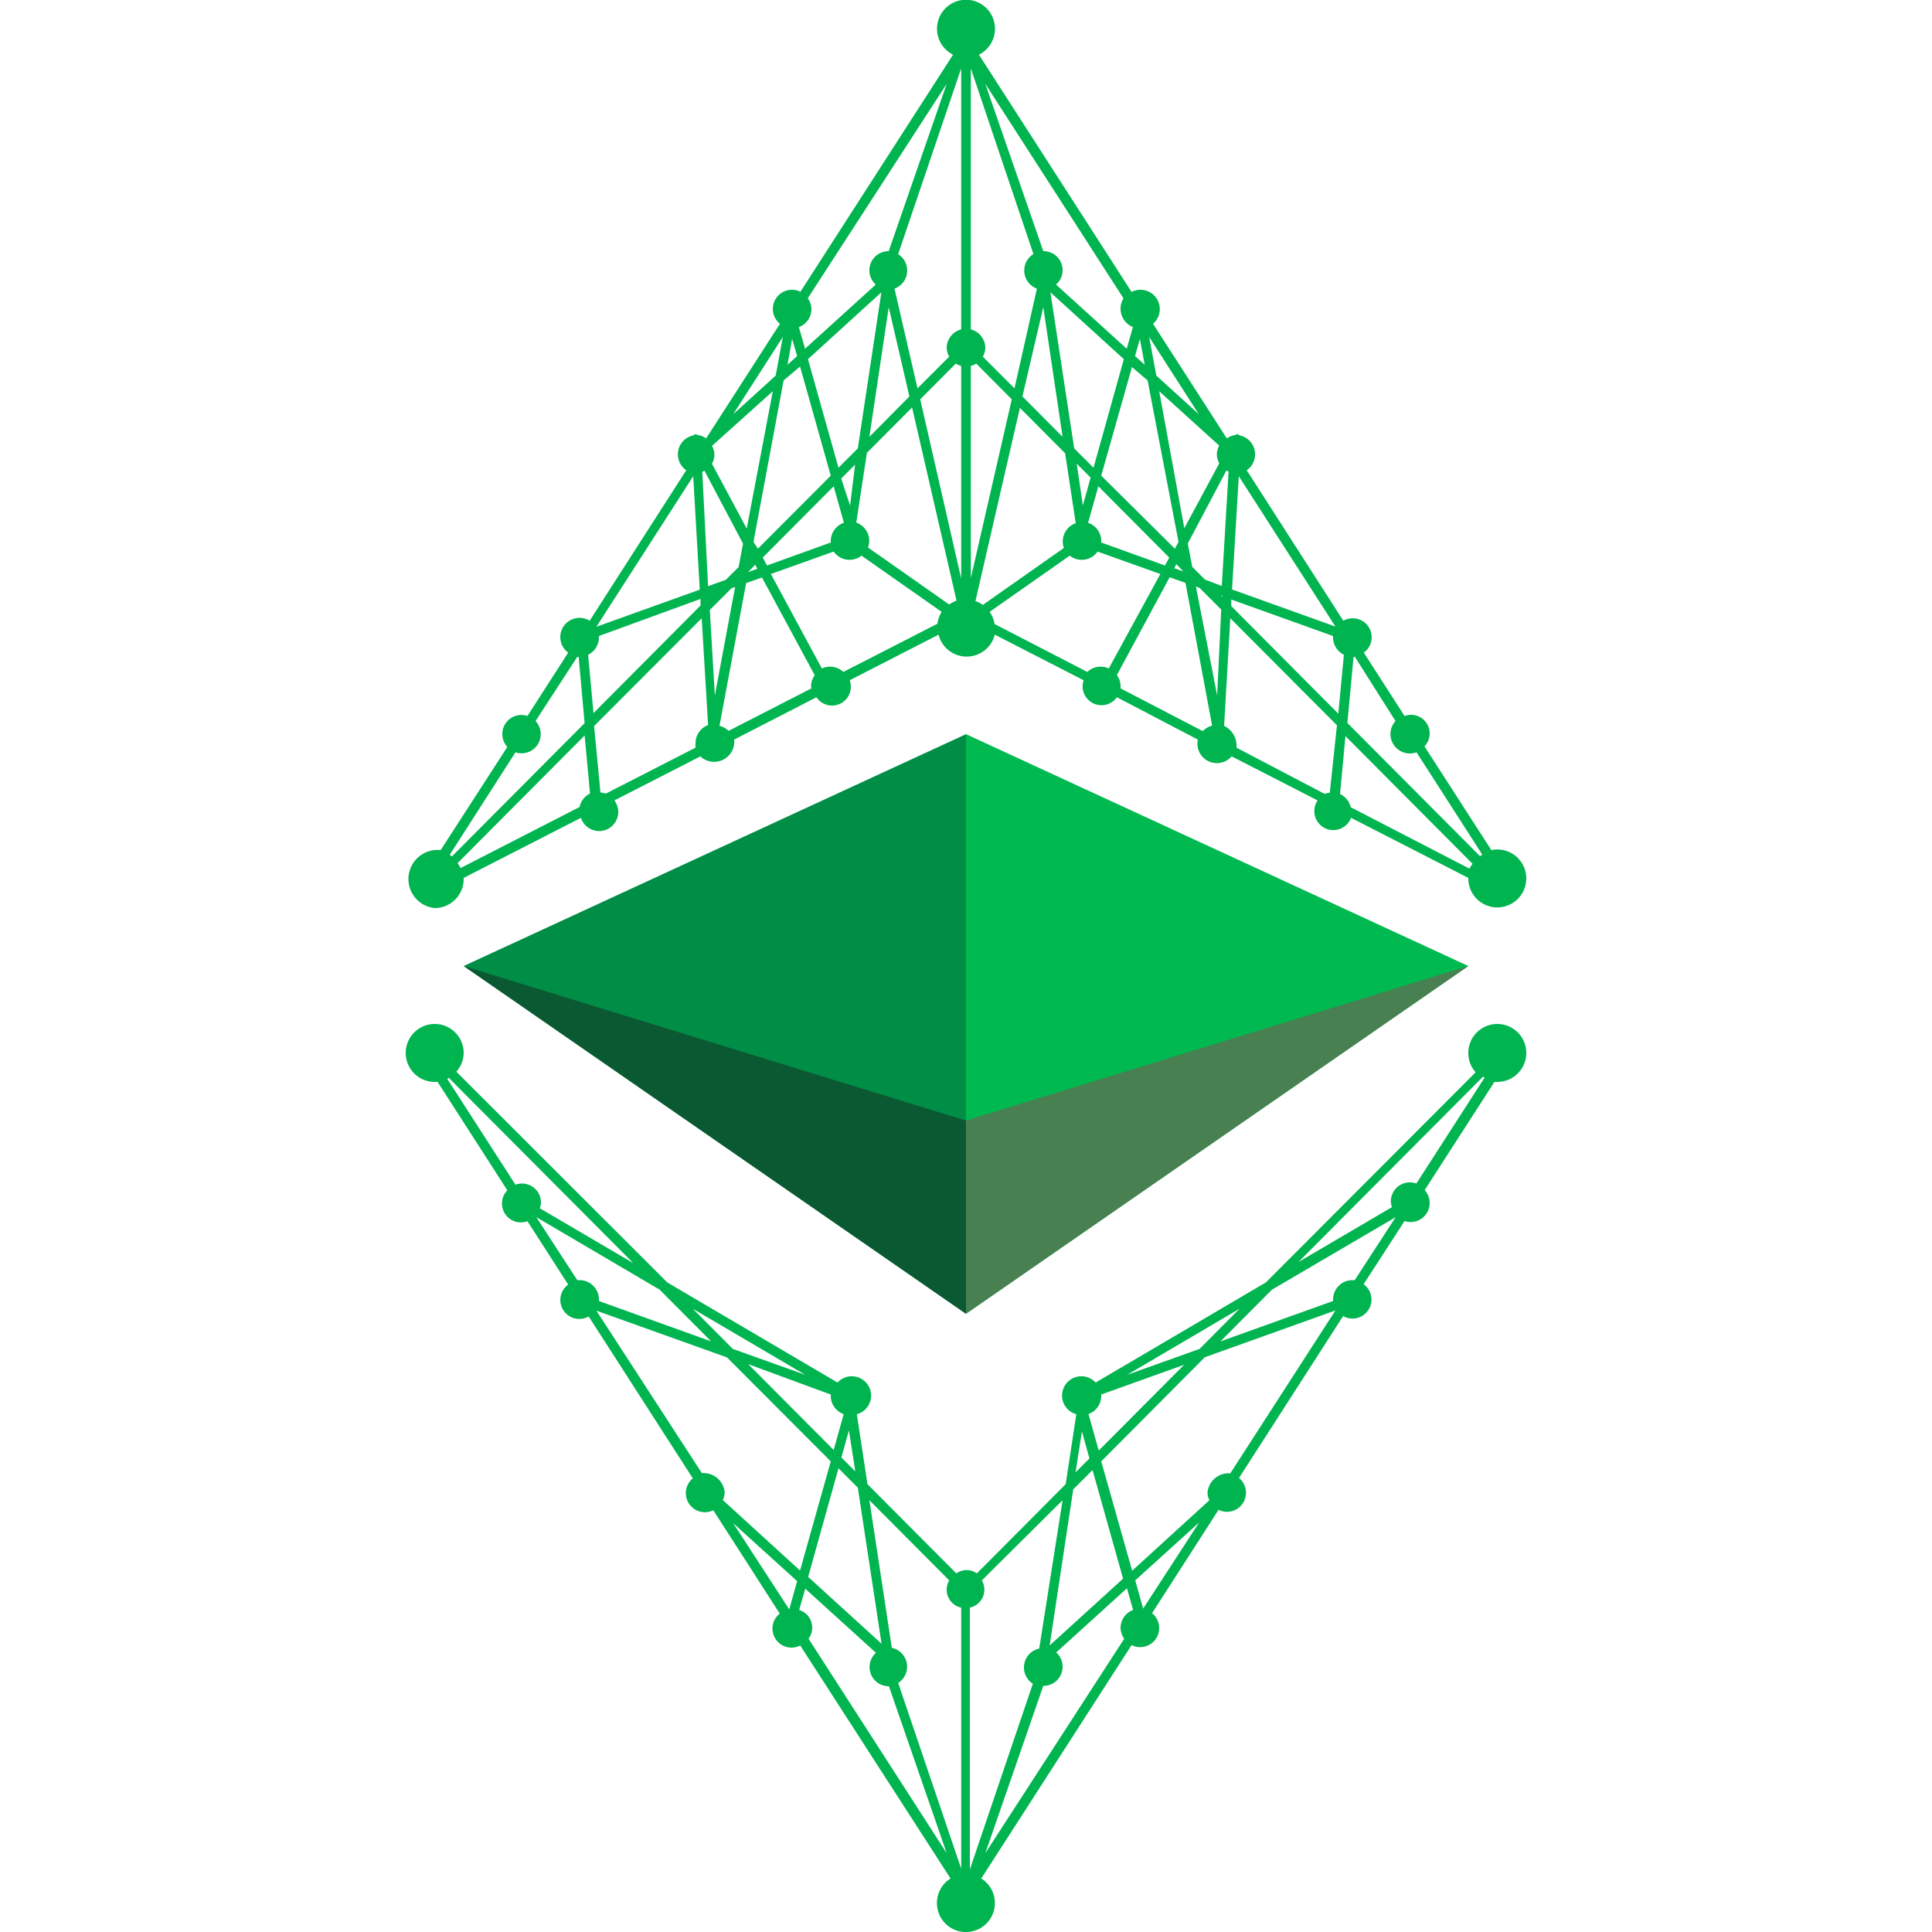 <svg id="Layer_1" data-name="Layer 1" xmlns="http://www.w3.org/2000/svg" viewBox="0 0 100 100">
  <title>ethereum_classic</title>
  <g>
    <polygon points="50 38 24 50 50 68 50 38" fill="#008e46"/>
    <polygon points="50 68 76 50 50 38 50 68" fill="#00b950"/>
    <polygon points="50 58 24 50 50 68 50 58" fill="#0b5932"/>
    <polygon points="50 68 76 50 50 58 50 68" fill="#498052"/>
    <path d="M22.5,47A1.5,1.5,0,0,0,24,45.5v-.06l6.07-3.11a.989.989,0,1,0,1.73-.9l4.45-2.28A1.042,1.042,0,0,0,38,38.28l4.26-2.19a.973.973,0,0,0,1.72-.88l4.6-2.36a1.5,1.5,0,0,0,2.91,0l4.6,2.36a.976.976,0,0,0,1.72.88L62,38.28a1.009,1.009,0,0,0,1.75.87l4.45,2.28a.982.982,0,1,0,1.73.9L76,45.44v.06A1.5,1.5,0,1,0,77.19,44l-3.46-5.37a.963.963,0,0,0-1.03-1.57l-2.11-3.28a.982.982,0,0,0-1.06-1.65l-5-7.79a1,1,0,0,0-.35-1.8L64,22.45v.06a1,1,0,0,0-.5.18l-3.82-5.93a1.001,1.001,0,0,0-1.11-1.65L50.67,2.83a1.5,1.5,0,1,0-1.34,0L41.43,15.1a.991.991,0,0,0-1.06,1.66l-3.82,5.93a1,1,0,0,0-.5-.18v-.06l-.18.09a1,1,0,0,0-.35,1.8l-5,7.79a.995.995,0,0,0-1.11,1.65L27.3,37.06a.985.985,0,0,0-1.04,1.6L22.81,44a1.508,1.508,0,1,0-.31,3ZM30,41.77l-6.16,3.16a1.45,1.45,0,0,0-.16-.25l6.58-6.61.28,3A1,1,0,0,0,30,41.77Zm6-3.27a1.001,1.001,0,0,0,0,.2l-4.65,2.38a1,1,0,0,0-.27-.06l-.33-3.44L36.32,32l.33,5.53A1,1,0,0,0,36,38.5Zm-5.56-4.61A1,1,0,0,0,31,33a.741.741,0,0,0,0-.08L36.26,31v.34l-5.54,5.57ZM41.26,18.43l-.5.45L41,17.54Zm.15.54L43,24.62,39.23,28.4,39,28.05l1.56-8.36Zm5.08-5.82,3.26-9.61V17.05A1,1,0,0,0,49,18a.94.94,0,0,0,.13.46L47.49,20.1,46.3,14.94a1,1,0,0,0,.18-1.79Zm7,0a1,1,0,0,0,.18,1.79L52.51,20.1l-1.64-1.64A.94.94,0,0,0,51,18a1,1,0,0,0-.75-.95V3.54ZM59,17.54l.25,1.34-.5-.45Zm.4,2.15L61,28.05l-.19.35L57,24.62,58.59,19Zm10.16,14.2-.29,3.05-5.54-5.57v-.34L69,32.92A.741.741,0,0,0,69,33,1,1,0,0,0,69.56,33.89Zm-6.31-3-.06-.06h.07Zm-1.35-.53.19.07,1.12,1.12L63,36Zm.47-.36-.66-.66-.23-1.21,2-3.78.11.07-.35,5.91Zm-1.12-.42h0l-.47-.17.11-.21Zm-4.93-2.52.53-1.89,3.67,3.69-.22.41L57,28.08V28A1,1,0,0,0,56.32,27.06Zm-.27-.9L55.73,24l.72.72Zm7.06-3.1a.91.91,0,0,0,0,.92L61.3,27.34,60,20.25l3.1,2.81ZM56.6,24.21l-1-1-1.23-8.08,3.8,3.46Zm-1.53,4.15-4.2,2.95a1.46,1.46,0,0,0-.38-.2l2.3-10,2.34,2.35.55,3.62a1,1,0,0,0-.616,1.273L55.07,28.37Zm-10.75-1.3.55-3.62,2.34-2.35,2.3,10a1.46,1.46,0,0,0-.38.2l-4.2-2.95a1,1,0,0,0-.593-1.284L44.32,27.05Zm3.31-6.39,1.84-1.85a1.0 1,0,0,0,.28.12v11Zm2.62-1.73a1.0 1,0,0,0,.28-.12l1.84,1.85-2.12,9.25ZM55,22.61l-2.08-2.09L54,15.9Zm-7.93-2.09L45,22.61l1-6.71ZM44.4,23.21l-1,1-1.58-5.62,3.8-3.46ZM43,28.08l-3.3,1.19-.22-.41,3.67-3.69.53,1.89A1,1,0,0,0,43,28Zm-4.26,1.51.35-.36.11.21-.47.17Zm4.8-4.82.72-.72L44,26.17Zm-4.89,2.59L36.85,24a.91.91,0,0,0,0-.92h0L40,20.25Zm-2.3-2.93.11-.07,2,3.78-.23,1.21-.66.66-.92.33ZM37,36l-.26-4.43,1.12-1.12.19-.07Zm-.24-5.17-.06.06h0ZM42,35.63l-4.29,2.2a1,1,0,0,0-.47-.26l1.38-7.39.82-.29,2.73,5.06a1,1,0,0,0-.19.56A.94.94,0,0,0,42,35.63Zm6.49-3.33-4.84,2.48a1,1,0,0,0-1.11-.18L39.9,29.71l3.25-1.16a1,1,0,0,0,1.393.245q.024-.017.047-.035l4.15,2.91a1.47,1.47,0,0,0-.22.63Zm8.9,2.3a1,1,0,0,0-1.11.18l-4.8-2.48a1.47,1.47,0,0,0-.26-.63l4.15-2.91a1,1,0,0,0,1.405-.163q.018-.023.035-.047l3.25,1.16Zm4.84,3.23L58,35.63a.94.94,0,0,0,0-.13,1,1,0,0,0-.19-.56l2.73-5.06.82.29,1.38,7.39a1,1,0,0,0-.47.27Zm6.6,3.2a1,1,0,0,0-.27.06L64,38.7a1.145,1.145,0,0,0-.64-1.13L63.68,32l5.52,5.54Zm1.08.75a1,1,0,0,0-.55-.68l.28-3,6.58,6.61a1.45,1.45,0,0,0-.16.25Zm2.32-4.46a1.006,1.006,0,0,0,1.09,1.62l3.4,5.29-.11.09-6.87-6.9L70.06,34h.07ZM64.12,24.65l5,7.78-5.35-1.92Zm-2.07-3.21-2.2-2-.37-2Zm-3.41-4.51-.32,1.12-3.66-3.32A.985.985,0,0,0,54,13h0L51,4.34l7.15,11.1a1.031,1.031,0,0,0,.49,1.49ZM42,16a1,1,0,0,0-.19-.56L49,4.34,46,13h0a.991.991,0,0,0-.67,1.73l-3.66,3.32-.32-1.12A1,1,0,0,0,42,16Zm-1.48,1.44-.37,2-2.2,2Zm-4.64,7.21.34,5.87-5.35,1.92Zm-9.2,14.29a.993.993,0,0,0,1.04-1.62L29.88,34h.07l.31,3.43-6.87,6.9-.11-.09Z" fill="#00b450"/>
    <path d="M77.5,53A1.5,1.5,0,0,0,76,54.5a1.47,1.47,0,0,0,.38,1L65.52,66.38l-8.81,5.18a1,1,0,1,0-1,1.64l-.55,3.62-4.6,4.62a.9.9,0,0,0-1.06,0l-4.6-4.62-.55-3.62a1,1,0,1,0-1-1.64l-8.81-5.18L23.62,55.47a1.47,1.47,0,0,0,.38-1A1.5,1.5,0,1,0,22.5,56h.15l3.61,5.61a.978.978,0,0,0,1.04,1.6l2.11,3.28a.982.982,0,0,0,1.06,1.65l5.39,8.38a.987.987,0,0,0,1.06,1.65l3.44,5.35a.985.985,0,0,0,1.06,1.65L49.2,97.23a1.5,1.5,0,1,0,1.59,0l7.78-12.08a.986.986,0,0,0,1.06-1.65l3.44-5.35a.987.987,0,0,0,1.06-1.65l5.39-8.38a.982.982,0,0,0,1.06-1.65L72.7,63.2a.985.985,0,0,0,1.04-1.6L77.35,56h.15a1.5,1.5,0,0,0,0-3ZM64.16,67.74l-2.07,2.08-3.75,1.34ZM57,72.26v-.08l4.29-1.54-4.42,4.44-.53-1.89A1,1,0,0,0,57,72.26Zm-1,1.83.39,1.4-.72.72Zm-.45,3,1-1,1.58,5.62-3.8,3.46Zm-1.76,8.24a1,1,0,0,0-.33,1.82L50.2,96.76V83.21a.951.951,0,0,0,.62-1.41L55,77.65ZM49.13,81.8a.951.951,0,0,0,.62,1.41V96.72l-3.26-9.61a1,1,0,0,0-.33-1.82L45,77.65ZM44.4,77l1.23,8.08-3.8-3.46L43.4,76Zm-.13-.84-.72-.72.39-1.4Zm-.59-3-.53,1.89-4.42-4.44L43,72.18v.08a1,1,0,0,0,.68.94Zm-2-2-3.75-1.34-2.07-2.08ZM23.15,55.84l.08-.05,9.55,9.59-4.84-2.84a.94.94,0,0,0,.06-.28.982.982,0,0,0-1.32-.94ZM27.76,63l6.38,3.75,2.67,2.68L31,67.34a.741.741,0,0,0,0-.08,1,1,0,0,0-1-1h-.12Zm3.11,4.84,6.76,2.42L43,75.64l-1.59,5.65-4-3.65a.88.88,0,0,0,.1-.39,1.094,1.094,0,0,0-1.18-1Zm7.08,11,3.31,3-.41,1.46h0Zm3.41,4.51.32-1.12,3.66,3.32a.991.991,0,0,0,.67,1.73h0L49,95.92l-7.15-11.1a.958.958,0,0,0-.49-1.49ZM58,84.26a1,1,0,0,0,.19.56L51,95.92l3-8.66h0a.991.991,0,0,0,.67-1.73l3.66-3.32.32,1.12A1,1,0,0,0,58,84.26Zm1.17-1h0l-.41-1.46,3.31-3Zm4.51-7a1.094,1.094,0,0,0-1.18,1,.88.88,0,0,0,.1.39l-4,3.65L57,75.64l5.36-5.39,6.76-2.42Zm6.44-10H70a1,1,0,0,0-1,1,.741.741,0,0,0,0,.08l-5.83,2.09,2.67-2.68L72.24,63Zm3.19-5a.982.982,0,0,0-1.32.94.94.94,0,0,0,.06.28l-4.84,2.84,9.55-9.59.08.05Z" fill="#00b450"/>
  </g>
</svg>
